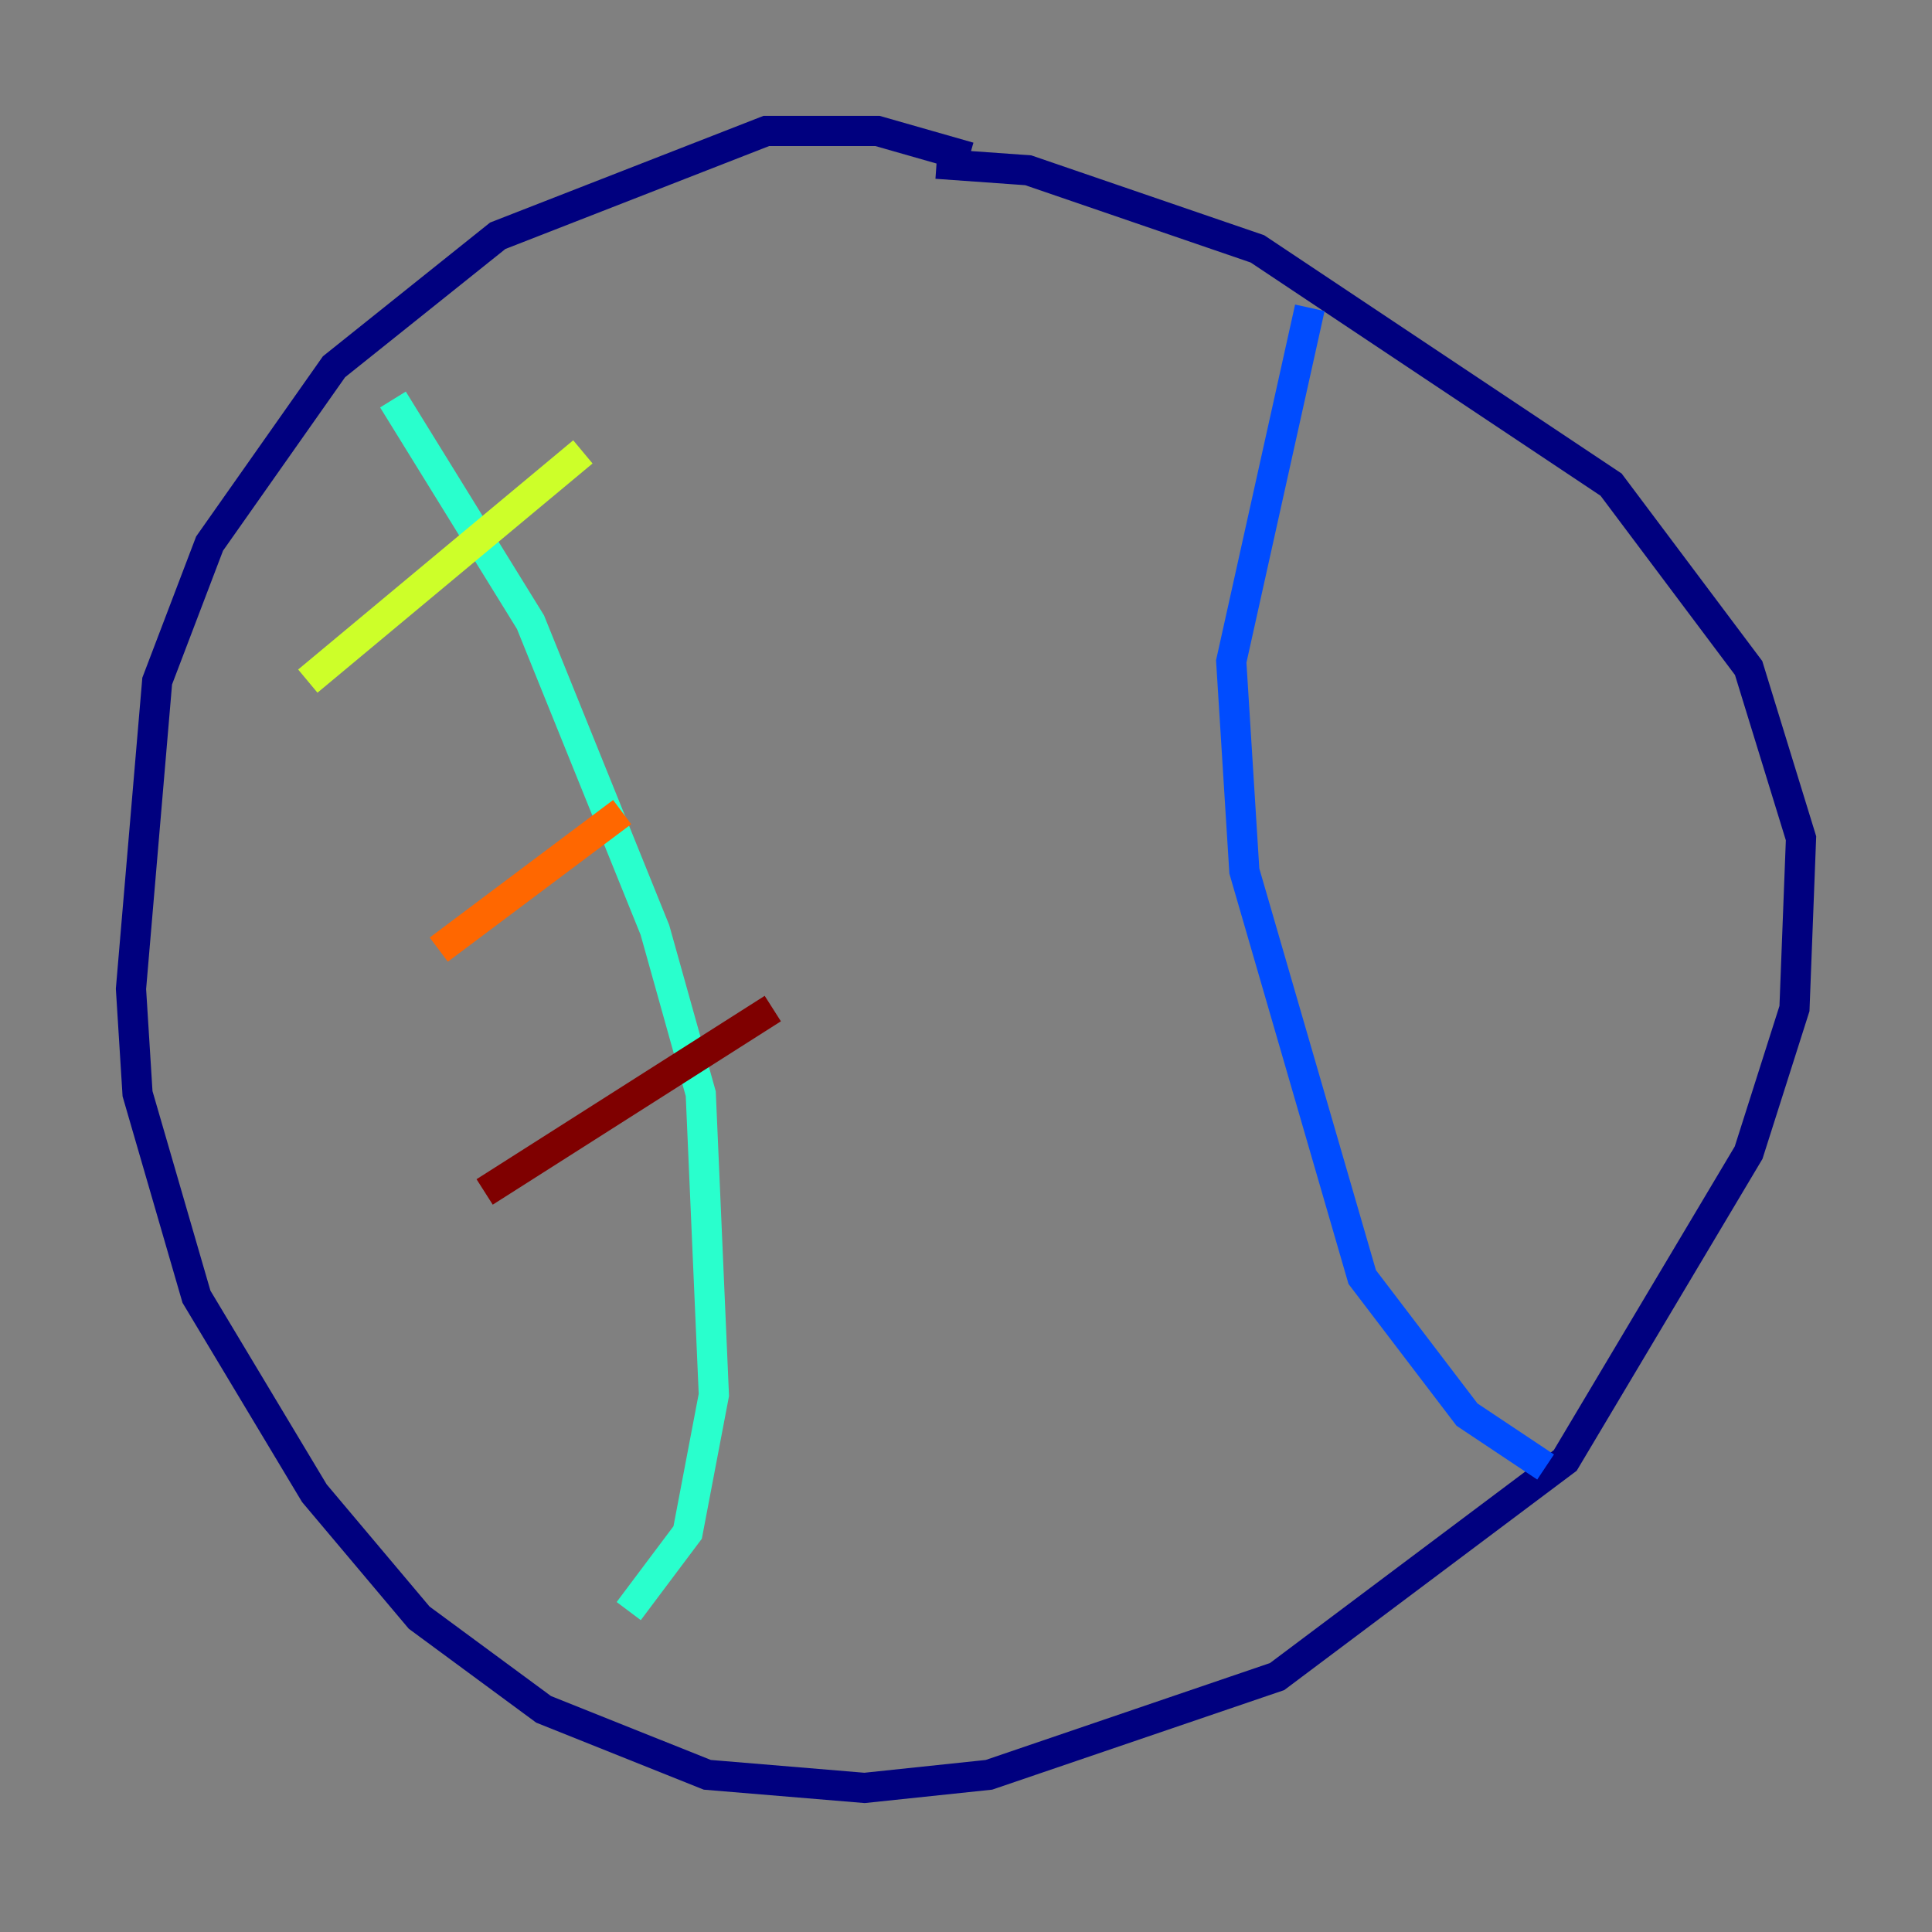 <?xml version="1.0" encoding="utf-8" ?>
<svg baseProfile="tiny" height="128" version="1.2" viewBox="0,0,128,128" width="128" xmlns="http://www.w3.org/2000/svg" xmlns:ev="http://www.w3.org/2001/xml-events" xmlns:xlink="http://www.w3.org/1999/xlink"><rect x="0" y="0" width="128" height="128" fill="#808080" stroke="none"/><defs /><polyline fill="none" points="64.217,10.414 58.142,8.678 50.766,8.678 32.976,15.62 22.129,24.298 13.885,36.014 10.414,45.125 8.678,65.519 9.112,72.461 13.017,85.912 20.827,98.929 27.77,107.173 36.014,113.248 46.861,117.586 57.275,118.454 65.519,117.586 84.61,111.078 103.702,96.759 115.851,76.366 118.888,66.82 119.322,55.539 115.851,44.258 106.739,32.108 83.308,16.488 68.122,11.281 62.047,10.848" stroke="#00007f" stroke-width="2" /><polyline fill="none" points="86.78,20.393 81.573,43.824 82.441,57.709 90.251,84.61 97.193,93.722 102.4,97.193" stroke="#004cff" stroke-width="2" /><polyline fill="none" points="26.034,26.468 35.146,41.22 43.39,61.614 46.427,72.461 47.295,92.42 45.559,101.532 41.654,106.739" stroke="#29ffcd" stroke-width="2" /><polyline fill="none" points="20.393,45.125 38.617,29.939" stroke="#cdff29" stroke-width="2" /><polyline fill="none" points="29.071,62.915 41.22,53.803" stroke="#ff6700" stroke-width="2" /><polyline fill="none" points="32.108,78.969 51.2,66.82" stroke="#7f0000" stroke-width="2" /></svg>